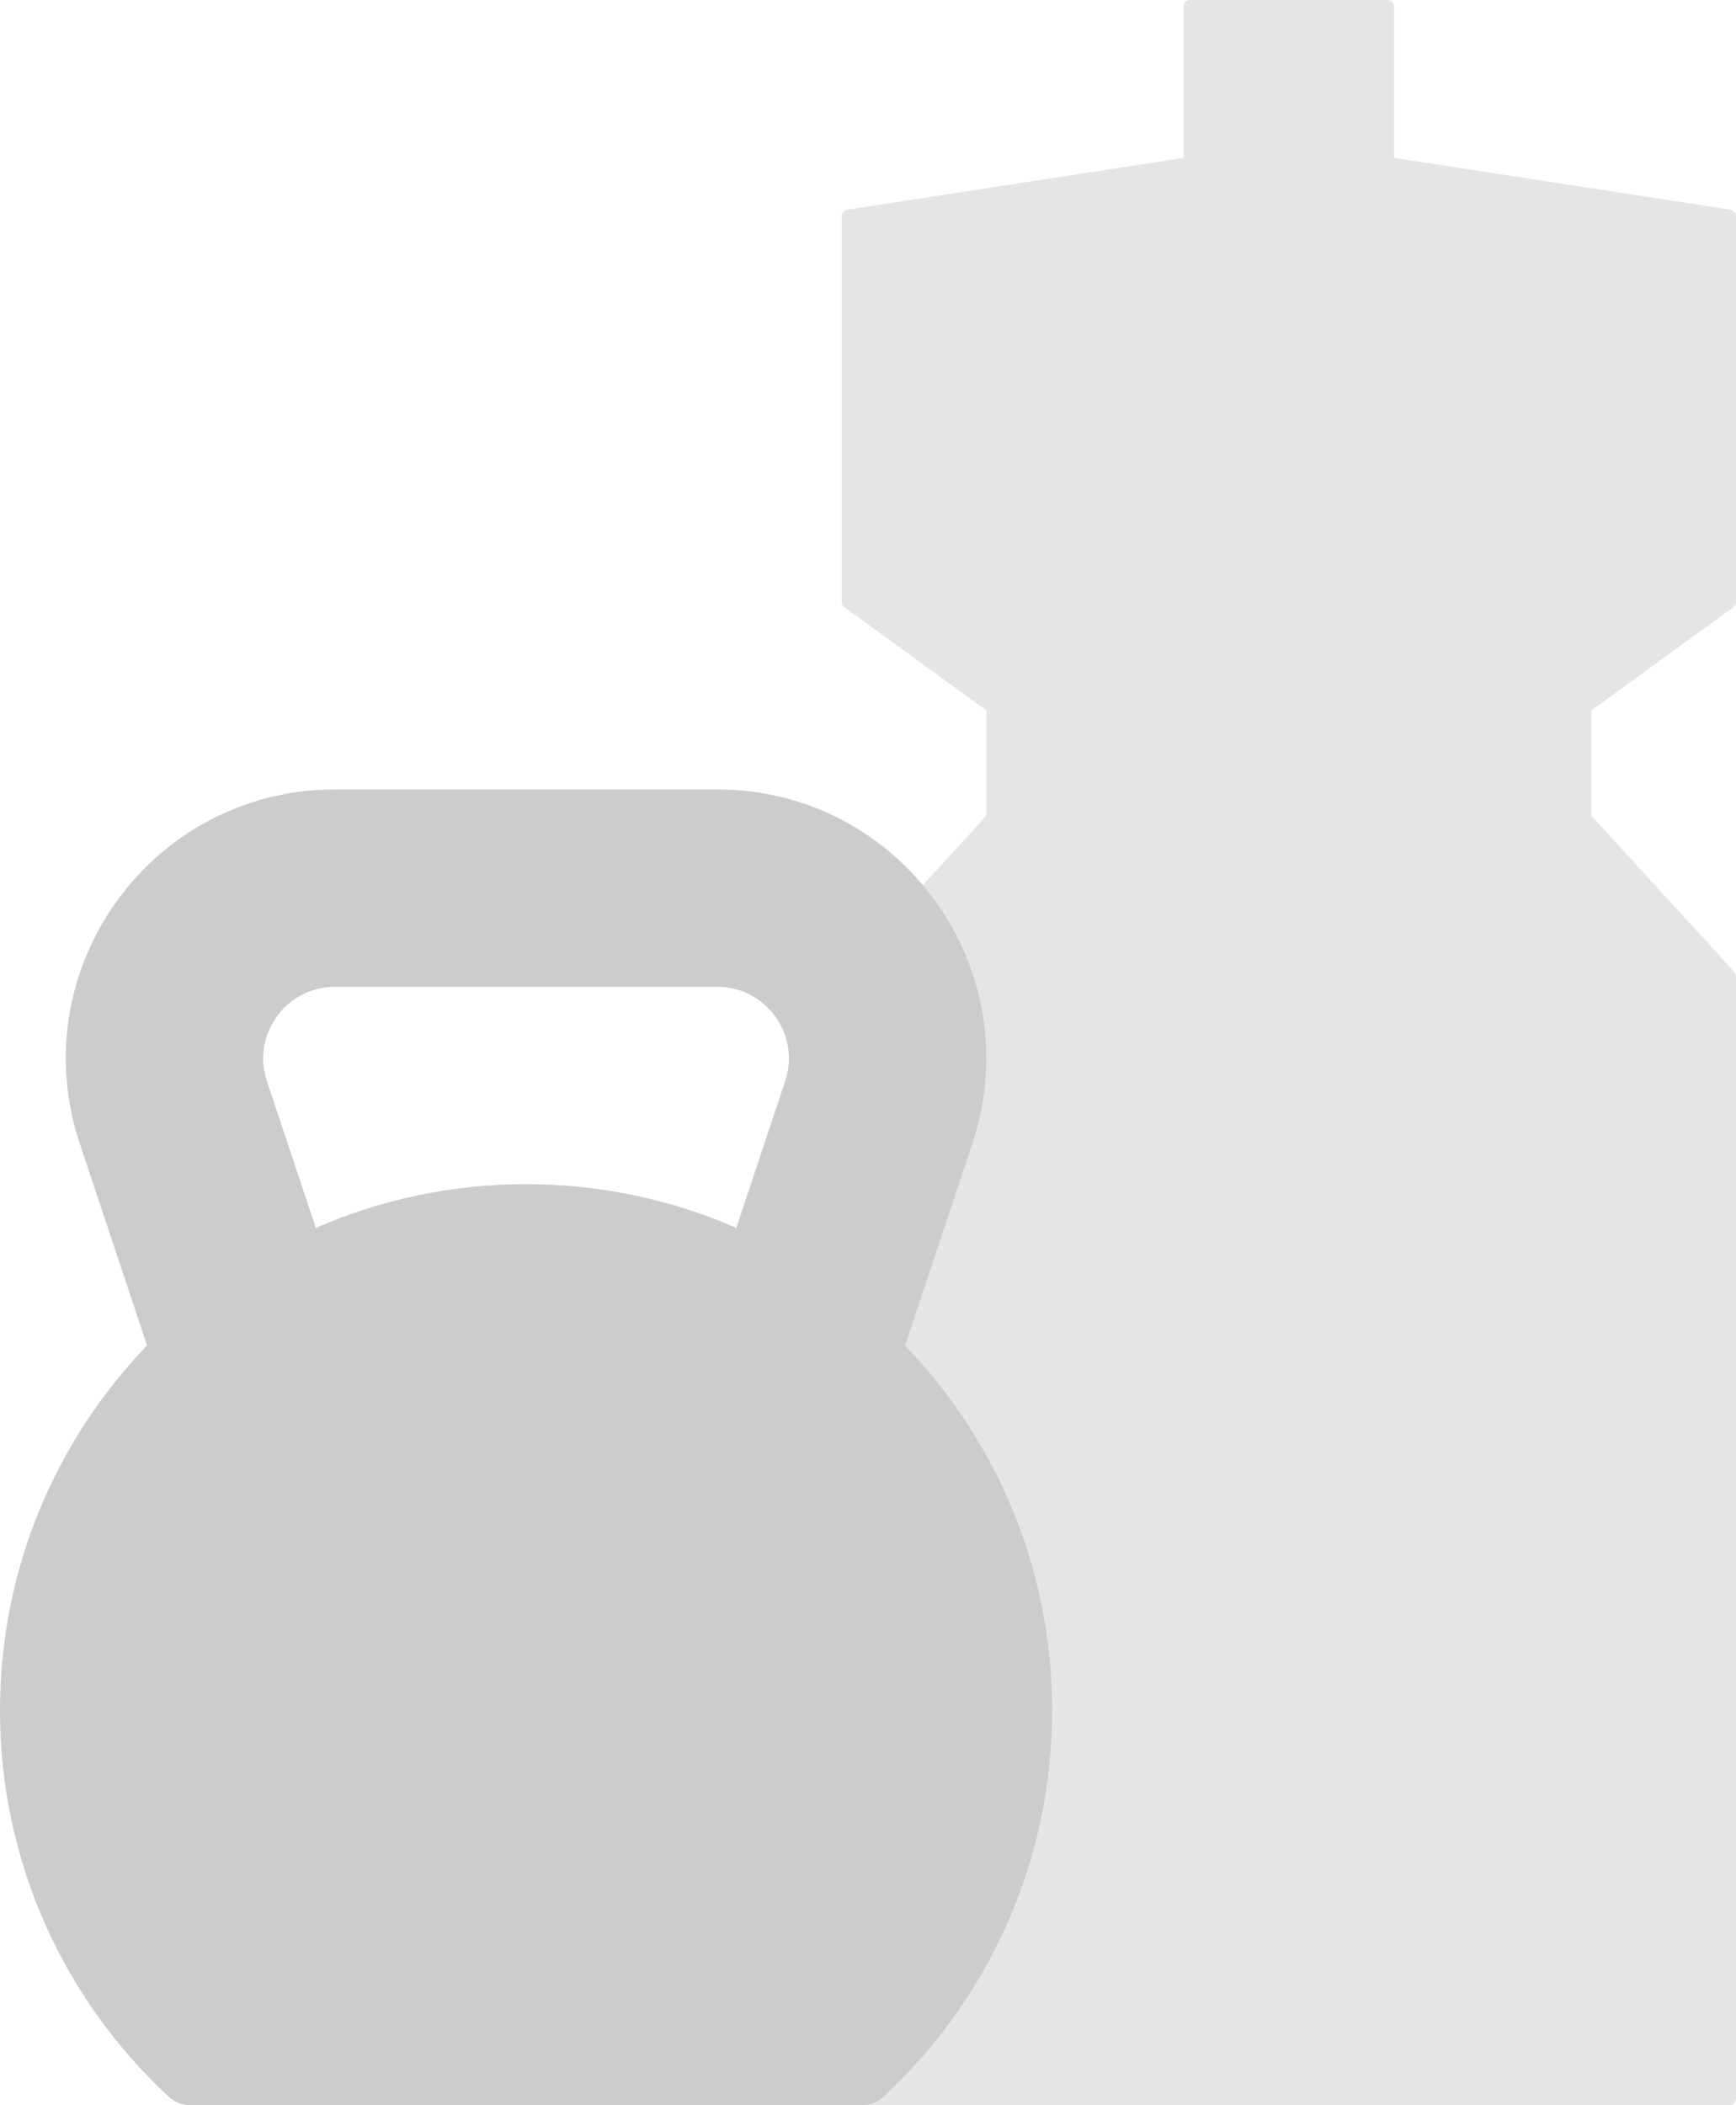 <svg width="132" height="160" viewBox="0 0 132 160" fill="none" xmlns="http://www.w3.org/2000/svg">
<path d="M131.5 160L64.5 160C64.224 160 64 159.776 64 159.5V74.195C64 74.069 64.047 73.949 64.131 73.857L75 62V54L64.206 46.15C64.076 46.056 64 45.905 64 45.745V16.429C64 16.182 64.18 15.972 64.424 15.935L90 12V0.5C90 0.224 90.224 0 90.5 0H105.5C105.776 0 106 0.224 106 0.5V12L131.576 15.935C131.82 15.972 132 16.182 132 16.429V45.745C132 45.905 131.923 46.056 131.794 46.15L121 54V62L131.869 73.857C131.953 73.949 132 74.069 132 74.195V159.5C132 159.776 131.776 160 131.5 160Z" fill="#E5E5E5"/>
<path fill-rule="evenodd" clip-rule="evenodd" d="M11.181 102.26L6.066 86.917C1.652 73.675 11.509 60 25.467 60H54.533C68.491 60 78.347 73.675 73.933 86.917L68.819 102.26C75.743 109.451 80 119.228 80 130C80 141.608 75.056 152.06 67.16 159.366C66.713 159.78 66.123 160 65.513 160H14.487C13.877 160 13.287 159.78 12.84 159.366C4.944 152.06 0 141.608 0 130C0 119.229 4.257 109.452 11.181 102.26ZM20.297 82.173C19.12 78.644 21.747 75 25.467 75H54.533C58.252 75 60.879 78.644 59.703 82.173L55.987 93.322C51.09 91.185 45.684 90 40 90C34.316 90 28.909 91.185 24.013 93.323L20.297 82.173Z" fill="#CCCCCC"/>
</svg>
